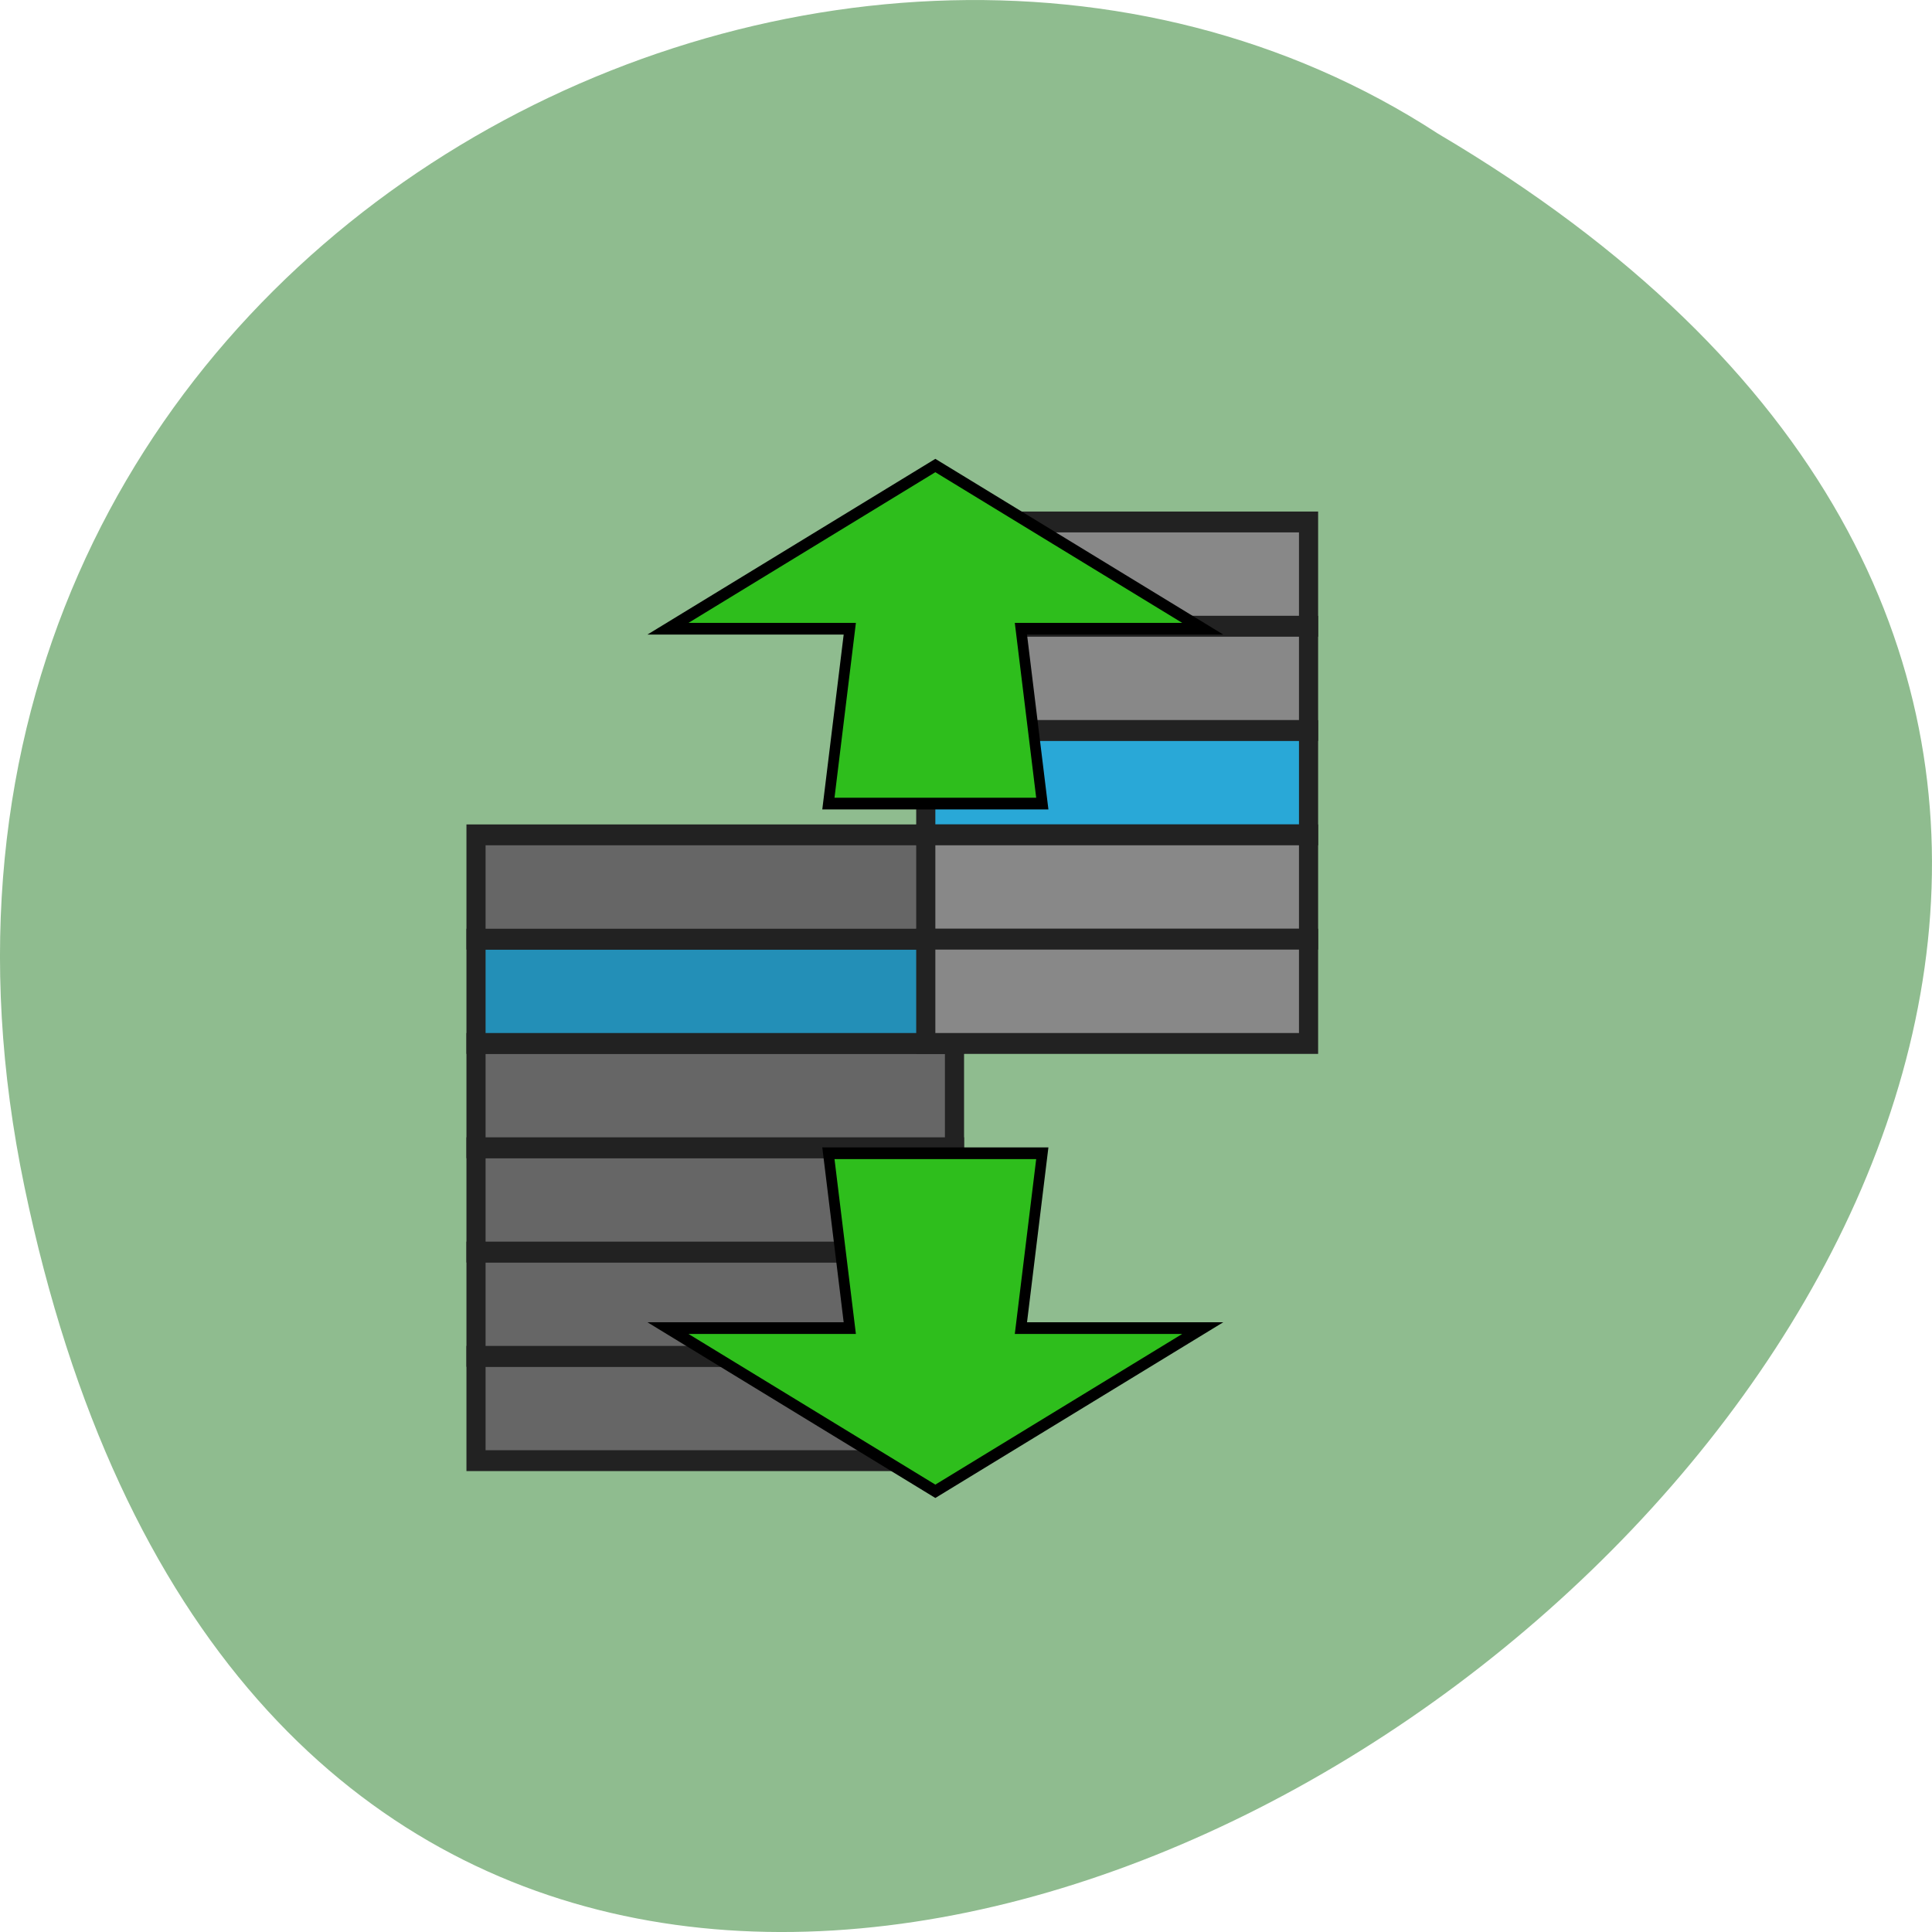 <svg xmlns="http://www.w3.org/2000/svg" viewBox="0 0 256 256"><path d="m 3.25 953.66 c 49.981 239.91 393.86 -17.642 187.29 -139.59 -80.25 -52.27 -213 16.2 -187.29 139.59 z" fill="#8fbc8f" color="#000" transform="translate(0 -796.36)"/><g transform="matrix(1.268 0 0 1.382 59.27 59.49)"><g fill="#666" stroke="#222" stroke-width="2"><path d="M 3,87 H53 V97 H3 z"/><path d="M 3,77 H53 V87 H3 z"/><path d="M 3,67 H53 V77 H3 z"/><path d="M 3,57 H53 V67 H3 z"/><path fill="#238fb7" d="M 3,47 H53 V57 H3 z"/><path d="M 3,37 H53 V47 H3 z"/><g fill="#888"><path d="M 50,7 H90 V17 H50 z"/><path d="M 50,17 H90 V27 H50 z"/><path fill="#29a8d7" d="M 50,27 H90 V37 H50 z"/><path d="M 50,37 H90 V47 H50 z"/><path d="M 50,47 H90 V57 H50 z"/></g></g><path d="m 51 1.588 l -27.941 15.647 h 19 l -2.235 16.765 h 22.353 l -2.235 -16.765 h 19 z m 0 98.35 l -27.941 -15.647 h 19 l -2.235 -16.765 h 22.353 l -2.235 16.765 h 19 z" fill="#2ebe1c" stroke="#000" stroke-width="1.118"/></g></svg>